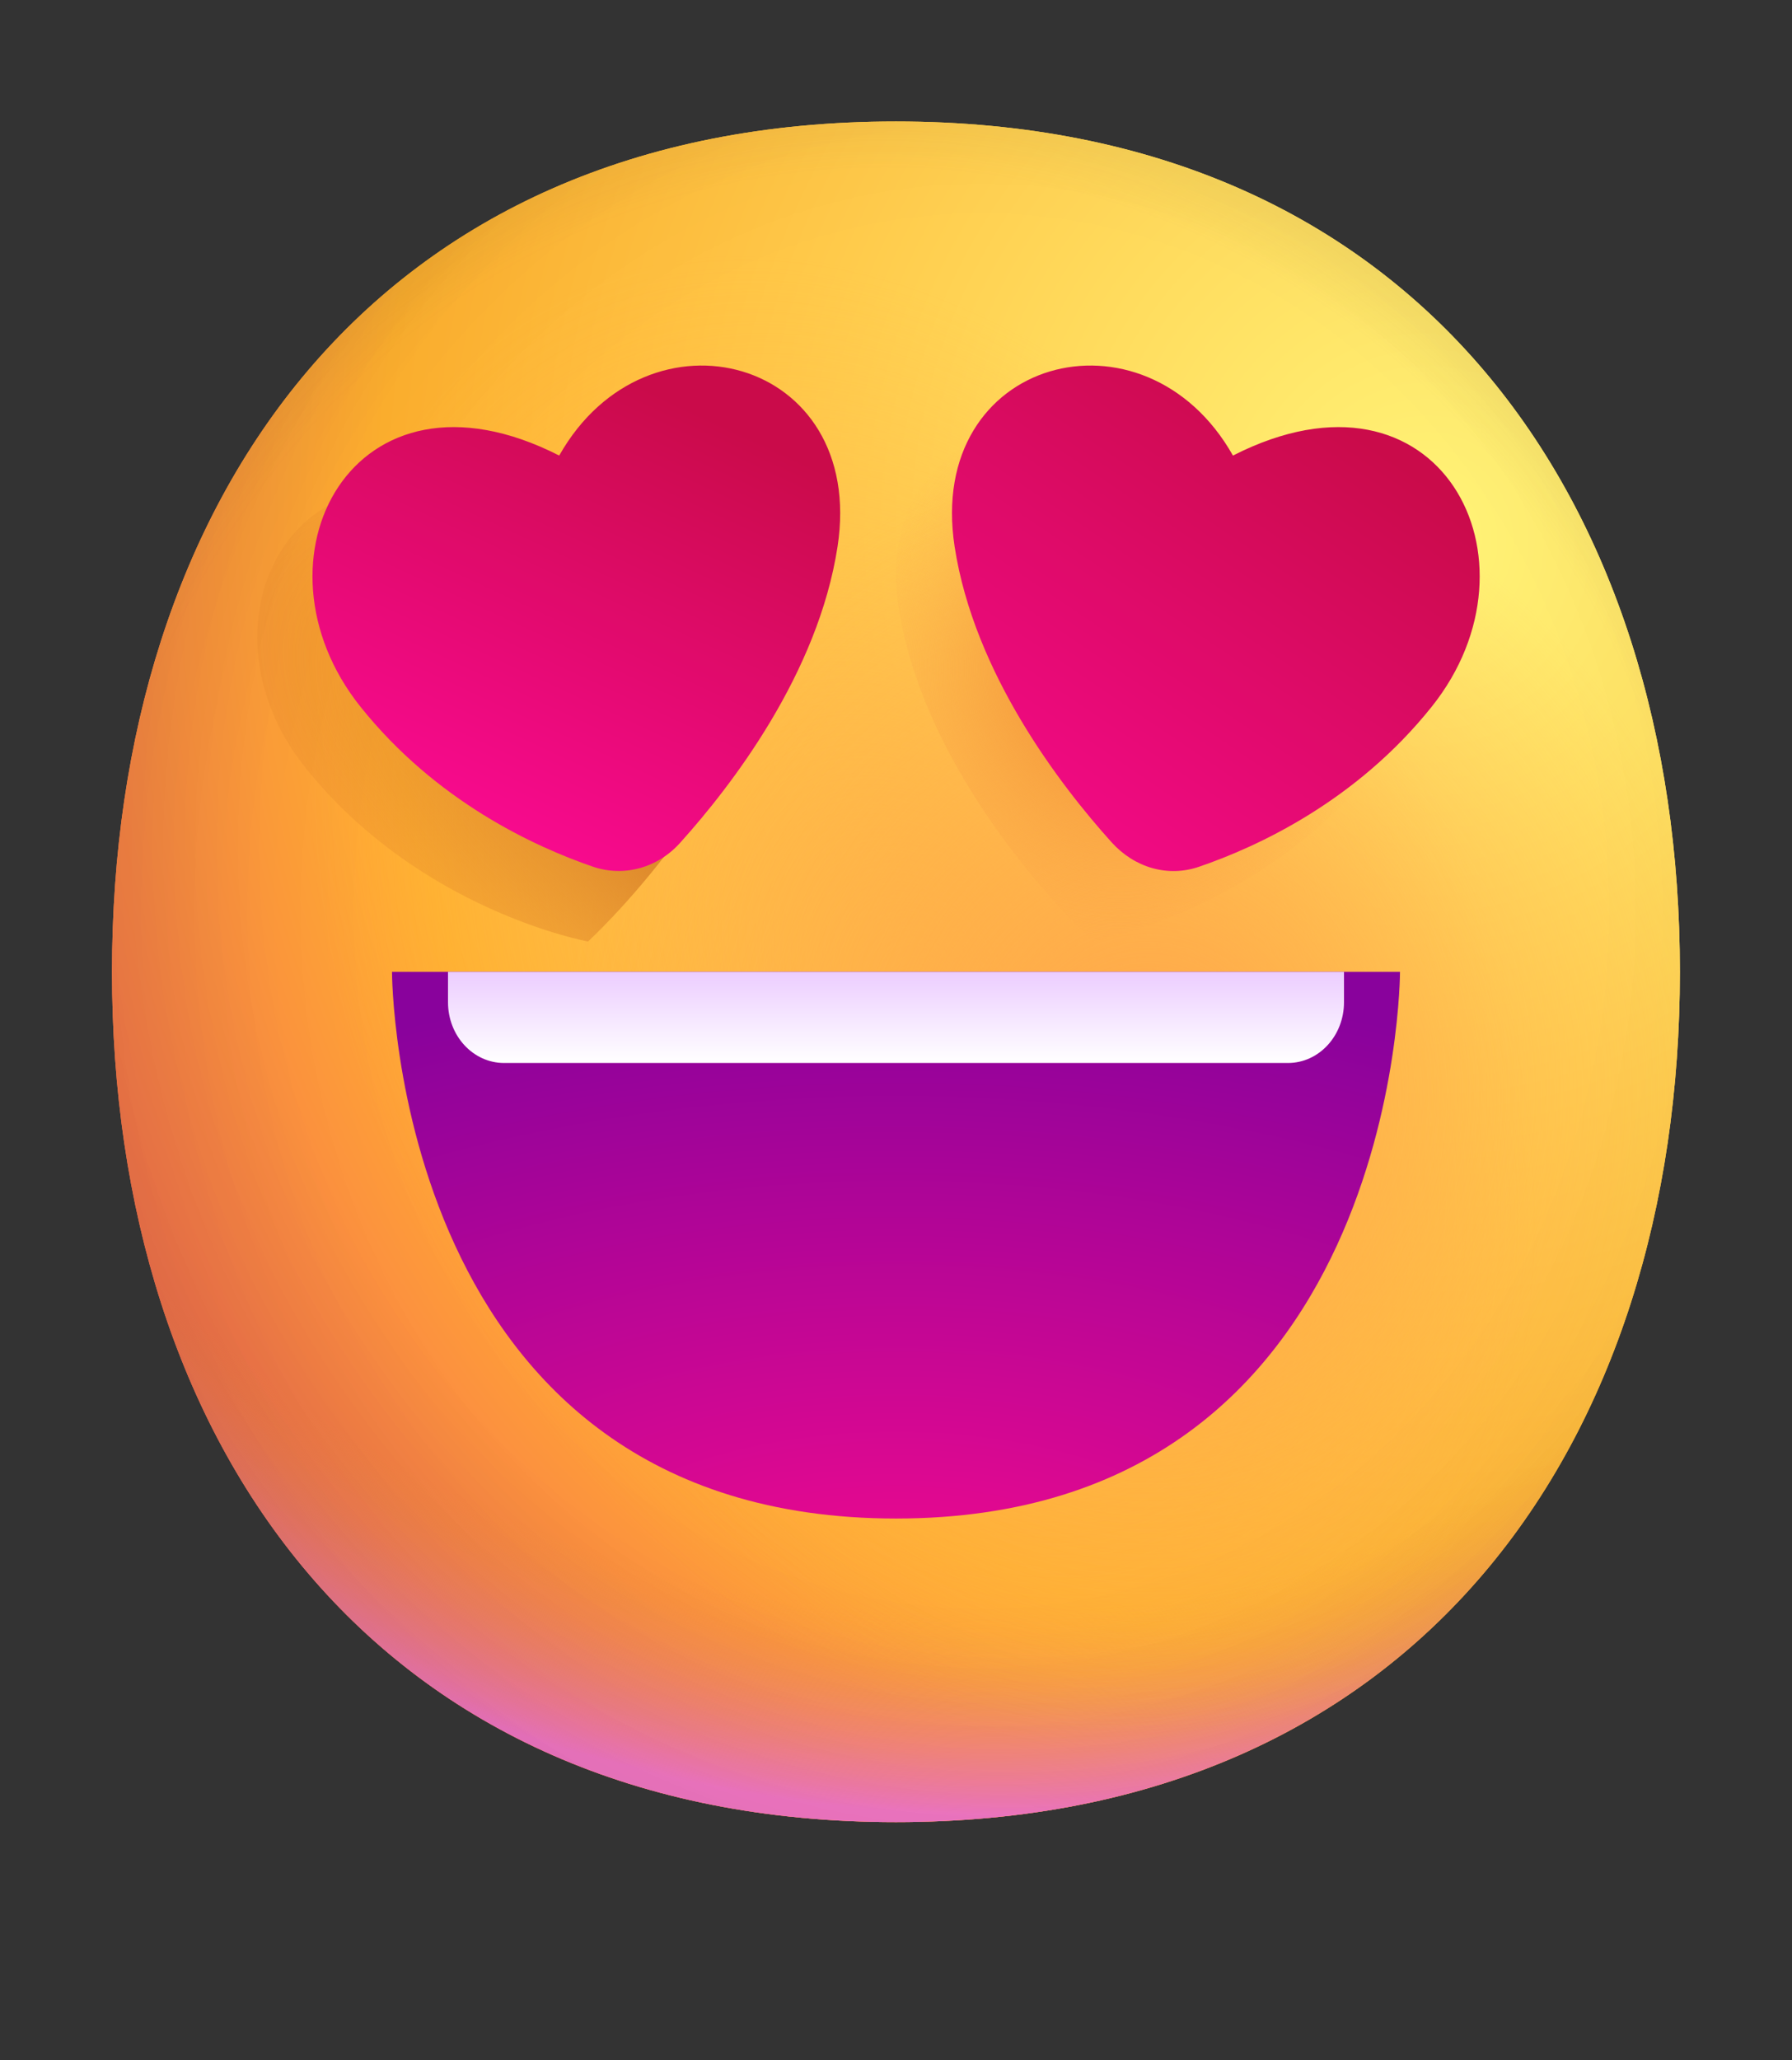 <svg width="415" xmlns="http://www.w3.org/2000/svg" height="477" fill="none"><rect width="100%" height="100%" fill="#333333" stroke="none"/><g class="frame-container-wrapper"><g class="frame-container-blur"><g class="frame-container-shadows"><g class="fills"><rect rx="0" ry="0" width="415" height="477" transform="matrix(1, 0, 0, 1, 0, 0)" class="frame-background"/></g><g style="fill: rgb(0, 0, 0);" class="frame-children"><defs><radialGradient cx="0" cy="0" r="1" id="a" gradientTransform="matrix(12.969, 0, 0, 14.062, -0, 0) rotate(132.839 10.786 10.065)scale(37.503)" gradientUnits="userSpaceOnUse"><stop stop-color="#FFF478"/><stop offset=".475" stop-color="#FFB02E"/><stop offset="1" stop-color="#F70A8D"/></radialGradient></defs><path d="M207.487,421.847C328.537,421.847,389.037,333.703,389.037,224.972C389.037,116.269,328.537,28.125,207.474,28.125C86.437,28.125,25.938,116.269,25.938,224.986C25.938,333.703,86.424,421.847,207.487,421.847Z" fill="url(#a)" style="fill: url(&quot;#a&quot;);" class="fills"/><defs><radialGradient cx="0" cy="0" r="1" id="b" gradientTransform="matrix(12.969, 0, 0, 14.062, -0, 0) rotate(131.878 10.74 10.193)scale(38.949)" gradientUnits="userSpaceOnUse"><stop stop-color="#FFF478"/><stop offset=".475" stop-color="#FFB02E"/><stop offset="1" stop-color="#F70A8D"/></radialGradient></defs><path d="M207.487,421.847C328.537,421.847,389.037,333.703,389.037,224.972C389.037,116.269,328.537,28.125,207.474,28.125C86.437,28.125,25.938,116.269,25.938,224.986C25.938,333.703,86.424,421.847,207.487,421.847Z" fill="url(#b)" style="fill: url(&quot;#b&quot;);" class="fills"/><defs><radialGradient cx="0" cy="0" r="1" id="c" gradientTransform="matrix(12.969, 0, 0, 14.062, -0, 0) rotate(101.31 2.876 12.808)scale(17.847 22.858)" gradientUnits="userSpaceOnUse"><stop offset=".788" stop-color="#F59639" stop-opacity="0"/><stop offset=".973" stop-color="#FF7DCE"/></radialGradient></defs><path d="M207.487,421.847C328.537,421.847,389.037,333.703,389.037,224.972C389.037,116.269,328.537,28.125,207.474,28.125C86.437,28.125,25.938,116.269,25.938,224.986C25.938,333.703,86.424,421.847,207.487,421.847Z" fill="url(#c)" style="fill: url(&quot;#c&quot;);" class="fills"/><defs><radialGradient cx="0" cy="0" r="1" id="d" gradientTransform="matrix(12.969, 0, 0, 14.062, -0, 0) matrix(-29 29 -29 -29 18 14)" gradientUnits="userSpaceOnUse"><stop offset=".315" stop-opacity="0"/><stop offset="1"/></radialGradient></defs><path d="M207.487,421.847C328.537,421.847,389.037,333.703,389.037,224.972C389.037,116.269,328.537,28.125,207.474,28.125C86.437,28.125,25.938,116.269,25.938,224.986C25.938,333.703,86.424,421.847,207.487,421.847Z" fill="url(#d)" fill-opacity=".6" style="fill: url(&quot;#d&quot;); fill-opacity: 0.6;" class="fills"/><defs><radialGradient cx="0" cy="0" r="1" id="e" gradientTransform="matrix(12.969, 0, 0, 14.062, -0, 0) rotate(77.692 -2.555 18.434)scale(28.147)" gradientUnits="userSpaceOnUse"><stop offset=".508" stop-color="#7D6133" stop-opacity="0"/><stop offset="1" stop-color="#715B32"/></radialGradient></defs><path d="M207.487,421.847C328.537,421.847,389.037,333.703,389.037,224.972C389.037,116.269,328.537,28.125,207.474,28.125C86.437,28.125,25.938,116.269,25.938,224.986C25.938,333.703,86.424,421.847,207.487,421.847Z" fill="url(#e)" style="fill: url(&quot;#e&quot;);" class="fills"/><defs><radialGradient cx="0" cy="0" r="1" id="f" gradientTransform="matrix(12.969, 0, 0, 14.062, -0, 0) matrix(7.5 11 -7.973 5.436 16.5 16.5)" gradientUnits="userSpaceOnUse"><stop stop-color="#FFB849"/><stop offset="1" stop-color="#FFB847" stop-opacity="0"/></radialGradient></defs><path d="M207.487,421.847C328.537,421.847,389.037,333.703,389.037,224.972C389.037,116.269,328.537,28.125,207.474,28.125C86.437,28.125,25.938,116.269,25.938,224.986C25.938,333.703,86.424,421.847,207.487,421.847Z" fill="url(#f)" style="fill: url(&quot;#f&quot;);" class="fills"/><defs><radialGradient cx="0" cy="0" r="1" id="g" gradientTransform="matrix(12.969, 0, 0, 14.062, -0, 0) matrix(11.5 2 -2 11.5 20.5 18)" gradientUnits="userSpaceOnUse"><stop stop-color="#FFA64B"/><stop offset=".9" stop-color="#FFAE46" stop-opacity="0"/></radialGradient></defs><path d="M207.487,421.847C328.537,421.847,389.037,333.703,389.037,224.972C389.037,116.269,328.537,28.125,207.474,28.125C86.437,28.125,25.938,116.269,25.938,224.986C25.938,333.703,86.424,421.847,207.487,421.847Z" fill="url(#g)" style="fill: url(&quot;#g&quot;);" class="fills"/><defs><radialGradient cx="0" cy="0" r="1" id="h" gradientTransform="matrix(12.969, 0, 0, 14.062, -0, 0) rotate(43.971 -9.827 29.173)scale(59.053)" gradientUnits="userSpaceOnUse"><stop offset=".185" stop-opacity="0"/><stop offset="1" stop-opacity=".4"/></radialGradient></defs><path d="M207.487,421.847C328.537,421.847,389.037,333.703,389.037,224.972C389.037,116.269,328.537,28.125,207.474,28.125C86.437,28.125,25.938,116.269,25.938,224.986C25.938,333.703,86.424,421.847,207.487,421.847Z" fill="url(#h)" style="fill: url(&quot;#h&quot;);" class="fills"/><defs><radialGradient cx="0" cy="0" r="1" id="i" gradientTransform="matrix(12.969, 0, 0, 14.062, 0, 0) matrix(0 -11 22 0 16 27)" gradientUnits="userSpaceOnUse"><stop stop-color="#F70A8D"/><stop offset="1" stop-color="#89029C"/></radialGradient></defs><path d="M207.500,351.562C90.781,351.562,90.781,225.000,90.781,225.000L324.219,225.000C324.219,225.000,324.219,351.562,207.500,351.562Z" fill="url(#i)" style="fill: url(&quot;#i&quot;);" class="fills"/><defs><linearGradient x1="16" y1="16" x2="16" y2="17.5" id="j" gradientUnits="userSpaceOnUse" gradientTransform="matrix(12.969, 0, 0, 14.062, 0, 0)"><stop stop-color="#ECCDFF"/><stop offset="1" stop-color="#fff"/></linearGradient></defs><path d="M103.750,232.031L103.750,225.000L311.250,225.000L311.250,232.031C311.250,239.798,305.444,246.094,298.281,246.094L116.719,246.094C109.556,246.094,103.750,239.798,103.750,232.031Z" fill="url(#j)" style="fill: url(&quot;#j&quot;);" class="fills"/><defs><radialGradient cx="0" cy="0" r="1" id="k" gradientTransform="matrix(12.969, 0, 0, 14.062, -0, -0) matrix(-12 -5.5 2.286 -4.988 14 14)" gradientUnits="userSpaceOnUse"><stop stop-color="#CC7521"/><stop offset="1" stop-color="#E6872B" stop-opacity="0"/></radialGradient></defs><path d="M136.172,217.969C136.172,217.969,97.266,210.937,70.680,177.666C43.575,143.747,68.877,95.161,116.719,119.531C137.170,83.363,187.917,96.750,181.173,140.625C174.689,182.812,136.172,217.969,136.172,217.969Z" fill="url(#k)" style="fill: url(&quot;#k&quot;);" class="fills"/><defs><radialGradient cx="0" cy="0" r="1" id="l" gradientTransform="matrix(12.969, 0, 0, 14.062, -0, -0) rotate(122.005 6.952 11.043)scale(4.717)" gradientUnits="userSpaceOnUse"><stop stop-color="#EC812A"/><stop offset="1" stop-color="#FBA84C" stop-opacity="0"/></radialGradient></defs><path d="M253.111,217.969C253.111,217.969,292.017,210.937,318.603,177.666C345.708,143.747,320.419,95.161,272.564,119.531C252.112,83.363,201.366,96.750,208.110,140.625C214.594,182.812,253.111,217.969,253.111,217.969Z" fill="url(#l)" style="fill: url(&quot;#l&quot;);" class="fills"/><defs><linearGradient x1="12.986" y1="7" x2="9.986" y2="14" id="m" gradientUnits="userSpaceOnUse" gradientTransform="matrix(12.969, 0, 0, 14.062, -0, -0)"><stop stop-color="#CA0B4A"/><stop offset="1" stop-color="#F70A8D"/></linearGradient></defs><path d="M137.378,200.672C123.813,196.031,100.962,185.513,83.467,163.603C56.362,129.684,81.664,81.098,129.506,105.469C149.958,69.300,200.704,82.688,193.961,126.563C189.435,155.953,169.385,181.927,157.622,194.991C152.417,200.899,144.573,203.100,137.378,200.672Z" fill="url(#m)" style="fill: url(&quot;#m&quot;);" class="fills"/><defs><linearGradient x1="24" y1="7" x2="19" y2="15" id="n" gradientUnits="userSpaceOnUse" gradientTransform="matrix(12.969, 0, 0, 14.062, -0, -0)"><stop stop-color="#CA0B4A"/><stop offset="1" stop-color="#F70A8D"/></linearGradient></defs><path d="M277.661,200.672C291.226,196.031,314.077,185.513,331.572,163.603C358.677,129.684,333.388,81.098,285.533,105.469C265.081,69.300,214.335,82.688,221.078,126.563C225.604,155.953,245.654,181.927,257.417,194.991C262.734,200.883,270.424,203.147,277.661,200.672Z" fill="url(#n)" style="fill: url(&quot;#n&quot;);" class="fills"/><defs><radialGradient cx="0" cy="0" r="1" id="o" gradientTransform="matrix(13.527, 0, 0, 13.527, 211.174, 221.412) matrix(0 3.101 -1.576 0 9.432 9.31)" gradientUnits="userSpaceOnUse"><stop stop-color="#EC6686"/><stop offset="1" stop-color="#EC6686" stop-opacity="0"/></radialGradient></defs><ellipse cx="122.33" cy="130.932" rx="20.29" ry="40.58" transform="matrix(0.678, -0.735, 0.678, 0.735, -49.366, 124.609)" fill="url(#o)" style="fill: url(&quot;#o&quot;);" class="fills"/><defs><radialGradient cx="0" cy="0" r="1" id="p" gradientTransform="matrix(13.026, 0, 0, 14.009, 207.219, 224.643) matrix(.414 2.661 -1.803 .28 21.043 9.024)" gradientUnits="userSpaceOnUse"><stop stop-color="#EC6686"/><stop offset=".26" stop-color="#EC6686"/><stop offset="1" stop-color="#EC6686" stop-opacity="0"/></radialGradient></defs><ellipse cx="271.294" cy="129.35" rx="26.052" ry="42.028" transform="matrix(0.97, -0.242, 0.208, 0.978, -18.787, 68.535)" fill="url(#p)" style="fill: url(&quot;#p&quot;);" class="fills"/><defs><radialGradient cx="0" cy="0" r="1" id="q" gradientTransform="matrix(13.527, 0, 0, 13.527, 209.13, 220.512) rotate(90 2.727 10.351)scale(1.5)" gradientUnits="userSpaceOnUse"><stop stop-color="#EC6686"/><stop offset="1" stop-color="#EC6686" stop-opacity="0"/></radialGradient></defs><ellipse cx="169.605" cy="107.212" rx="20.29" ry="20.29" transform="matrix(0.678, 0.735, -0.678, 0.735, 127.307, -96.281)" fill="url(#q)" style="fill: url(&quot;#q&quot;);" class="fills"/><defs><radialGradient cx="0" cy="0" r="1" id="r" gradientTransform="matrix(13.527, 0, 0, 13.527, 202.83, 221.048) matrix(0 2 -1 0 24.371 8.624)" gradientUnits="userSpaceOnUse"><stop stop-color="#EC6686"/><stop offset="1" stop-color="#EC6686" stop-opacity="0"/></radialGradient></defs><ellipse cx="316.061" cy="121.275" rx="13.527" ry="27.053" transform="matrix(0.678, 0.735, -0.678, 0.735, 184.008, -200.218)" fill="url(#r)" style="fill: url(&quot;#r&quot;);" class="fills"/></g></g></g></g></svg>